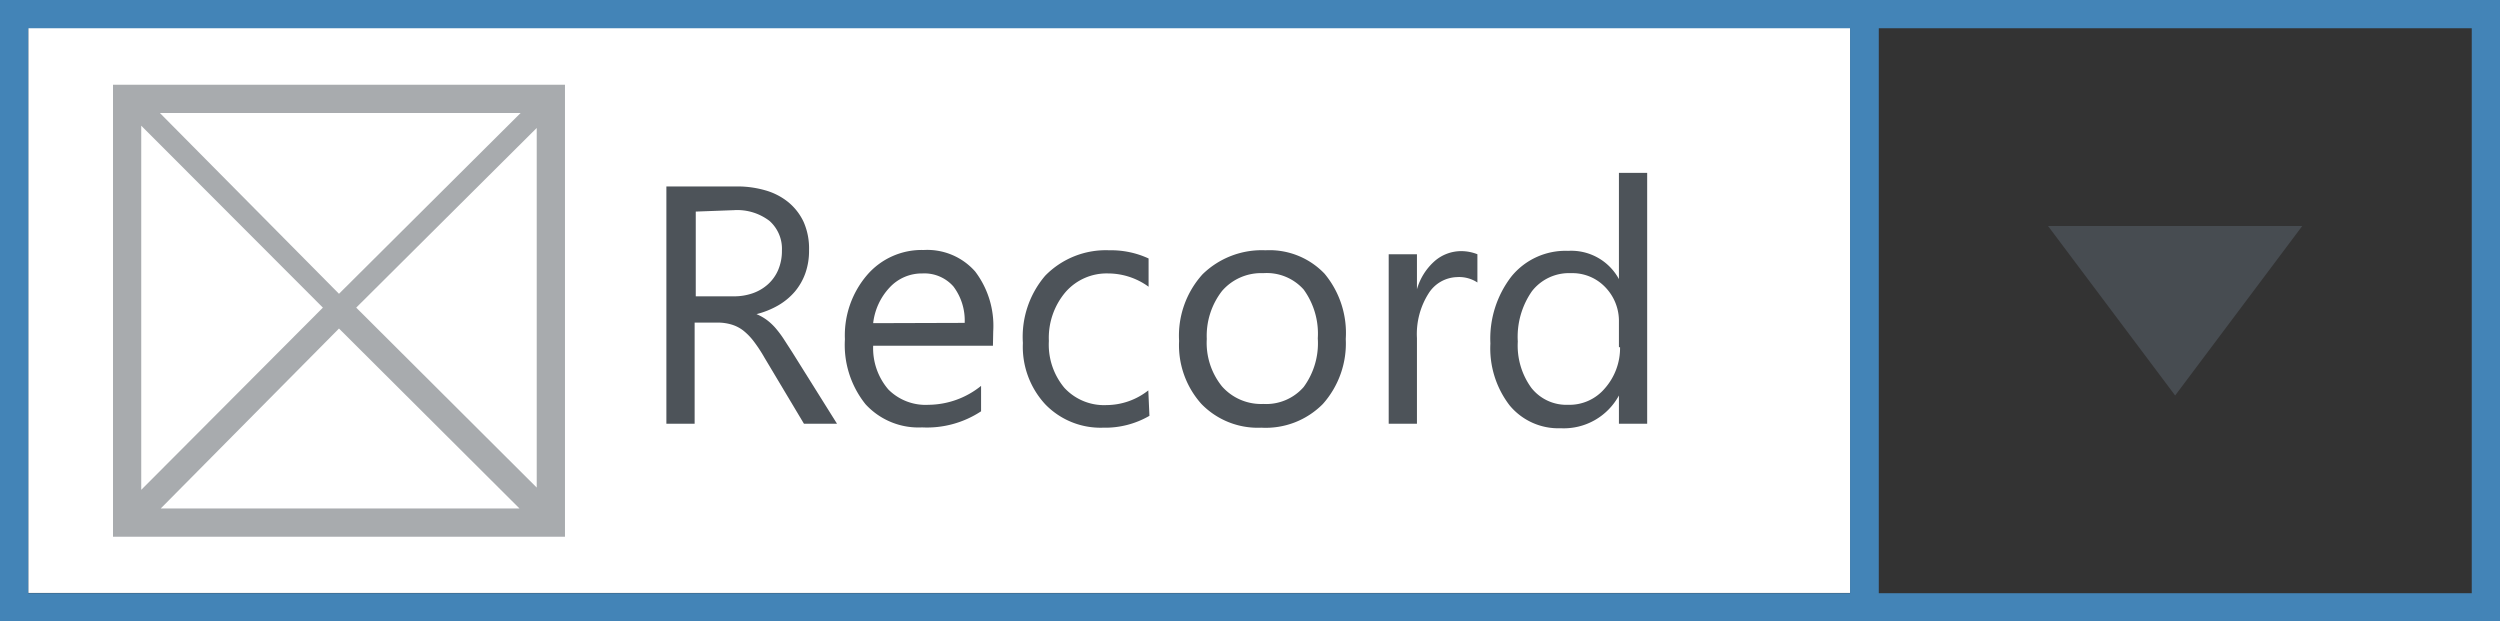 <svg id="Layer_1" data-name="Layer 1" xmlns="http://www.w3.org/2000/svg" width="88.5" height="22" viewBox="0 0 88.5 22"><rect x="0" y="0" width="88.5" height="22" fill="#333333" stroke="none"/><title>split-button-small-hover-main-with-icon</title><rect x="1" y="0.99" width="64.5" height="20" fill="#fff"/><path d="M0,0V22H66.5V0ZM65.5,21H1V1H65.5Z" fill="#4384b7"/><path d="M72.5,8h9L77,14Z" fill="#4d5359" opacity="0.8"/><path d="M29.63,15H28.46l-1.41-2.36a5.13,5.13,0,0,0-.37-.56,2.14,2.14,0,0,0-.37-.38,1.29,1.29,0,0,0-.41-.21,1.69,1.69,0,0,0-.5-.07h-.81V15h-1V6.6h2.51a3.57,3.57,0,0,1,1,.14,2.27,2.27,0,0,1,.81.42,2,2,0,0,1,.54.7,2.32,2.32,0,0,1,.19,1,2.36,2.36,0,0,1-.13.81,2.1,2.1,0,0,1-.37.65,2.27,2.27,0,0,1-.59.49,3,3,0,0,1-.77.31v0a1.77,1.77,0,0,1,.37.21,2,2,0,0,1,.3.28,3.76,3.76,0,0,1,.28.37l.31.48Zm-5-7.51v3h1.34a2,2,0,0,0,.68-.11,1.58,1.58,0,0,0,.54-.32,1.45,1.45,0,0,0,.36-.51,1.71,1.71,0,0,0,.13-.68,1.32,1.32,0,0,0-.44-1.05,1.88,1.88,0,0,0-1.26-.38Z" fill="#4d5359"/><path d="M35.15,12.24H30.91a2.24,2.24,0,0,0,.54,1.55,1.86,1.86,0,0,0,1.42.54,3,3,0,0,0,1.86-.67v.9a3.48,3.48,0,0,1-2.09.57,2.54,2.54,0,0,1-2-.82,3.35,3.35,0,0,1-.73-2.3,3.28,3.28,0,0,1,.79-2.28,2.55,2.55,0,0,1,2-.88,2.26,2.26,0,0,1,1.82.76,3.18,3.18,0,0,1,.64,2.12Zm-1-.81a2,2,0,0,0-.4-1.29,1.37,1.37,0,0,0-1.1-.46,1.55,1.55,0,0,0-1.15.49,2.21,2.21,0,0,0-.59,1.27Z" fill="#4d5359"/><path d="M40.69,14.72a3.12,3.12,0,0,1-1.64.42A2.72,2.72,0,0,1,37,14.31a3,3,0,0,1-.79-2.17A3.33,3.33,0,0,1,37,9.76a3,3,0,0,1,2.27-.9,3.16,3.16,0,0,1,1.39.29v1a2.44,2.44,0,0,0-1.43-.47,1.93,1.93,0,0,0-1.51.66,2.5,2.5,0,0,0-.59,1.73,2.38,2.38,0,0,0,.55,1.66,1.91,1.91,0,0,0,1.49.61,2.41,2.41,0,0,0,1.48-.52Z" fill="#4d5359"/><path d="M44.65,15.14a2.78,2.78,0,0,1-2.12-.84,3.11,3.11,0,0,1-.79-2.23,3.24,3.24,0,0,1,.83-2.36,3,3,0,0,1,2.23-.85,2.69,2.69,0,0,1,2.09.83A3.28,3.28,0,0,1,47.64,12a3.22,3.22,0,0,1-.81,2.3A2.84,2.84,0,0,1,44.65,15.14Zm.07-5.47a1.83,1.83,0,0,0-1.46.63A2.59,2.59,0,0,0,42.72,12a2.45,2.45,0,0,0,.54,1.68,1.85,1.85,0,0,0,1.46.62,1.76,1.76,0,0,0,1.43-.6,2.62,2.62,0,0,0,.5-1.72,2.66,2.66,0,0,0-.5-1.73A1.75,1.75,0,0,0,44.72,9.67Z" fill="#4d5359"/><path d="M52.3,10a1.18,1.18,0,0,0-.73-.19,1.23,1.23,0,0,0-1,.58,2.68,2.68,0,0,0-.41,1.58V15h-1V9h1v1.24h0a2.1,2.1,0,0,1,.63-1,1.43,1.43,0,0,1,.94-.35A1.57,1.57,0,0,1,52.3,9Z" fill="#4d5359"/><path d="M58.31,15h-1V14h0a2.22,2.22,0,0,1-2.06,1.16,2.24,2.24,0,0,1-1.81-.81,3.31,3.31,0,0,1-.68-2.19,3.6,3.6,0,0,1,.75-2.38,2.47,2.47,0,0,1,2-.9,1.92,1.92,0,0,1,1.8,1h0V6.12h1Zm-1-2.71V11.4a1.72,1.72,0,0,0-.48-1.23,1.61,1.61,0,0,0-1.22-.5,1.66,1.66,0,0,0-1.38.64,2.82,2.82,0,0,0-.5,1.78,2.54,2.54,0,0,0,.48,1.64,1.58,1.58,0,0,0,1.3.6,1.64,1.64,0,0,0,1.3-.58A2.16,2.16,0,0,0,57.35,12.29Z" fill="#4d5359"/><path d="M65.5,0V22h23V0Zm22,21h-21V1h21Z" fill="#4384b7"/><path d="M4,3V19H20V3Zm7.43,7.89L5,17.34V4.45ZM5.66,4H18.43L12,10.4ZM12,11.63,18.39,18H5.69Zm.61-.74L19,4.53V17.26Z" fill="#a8abae"/></svg>